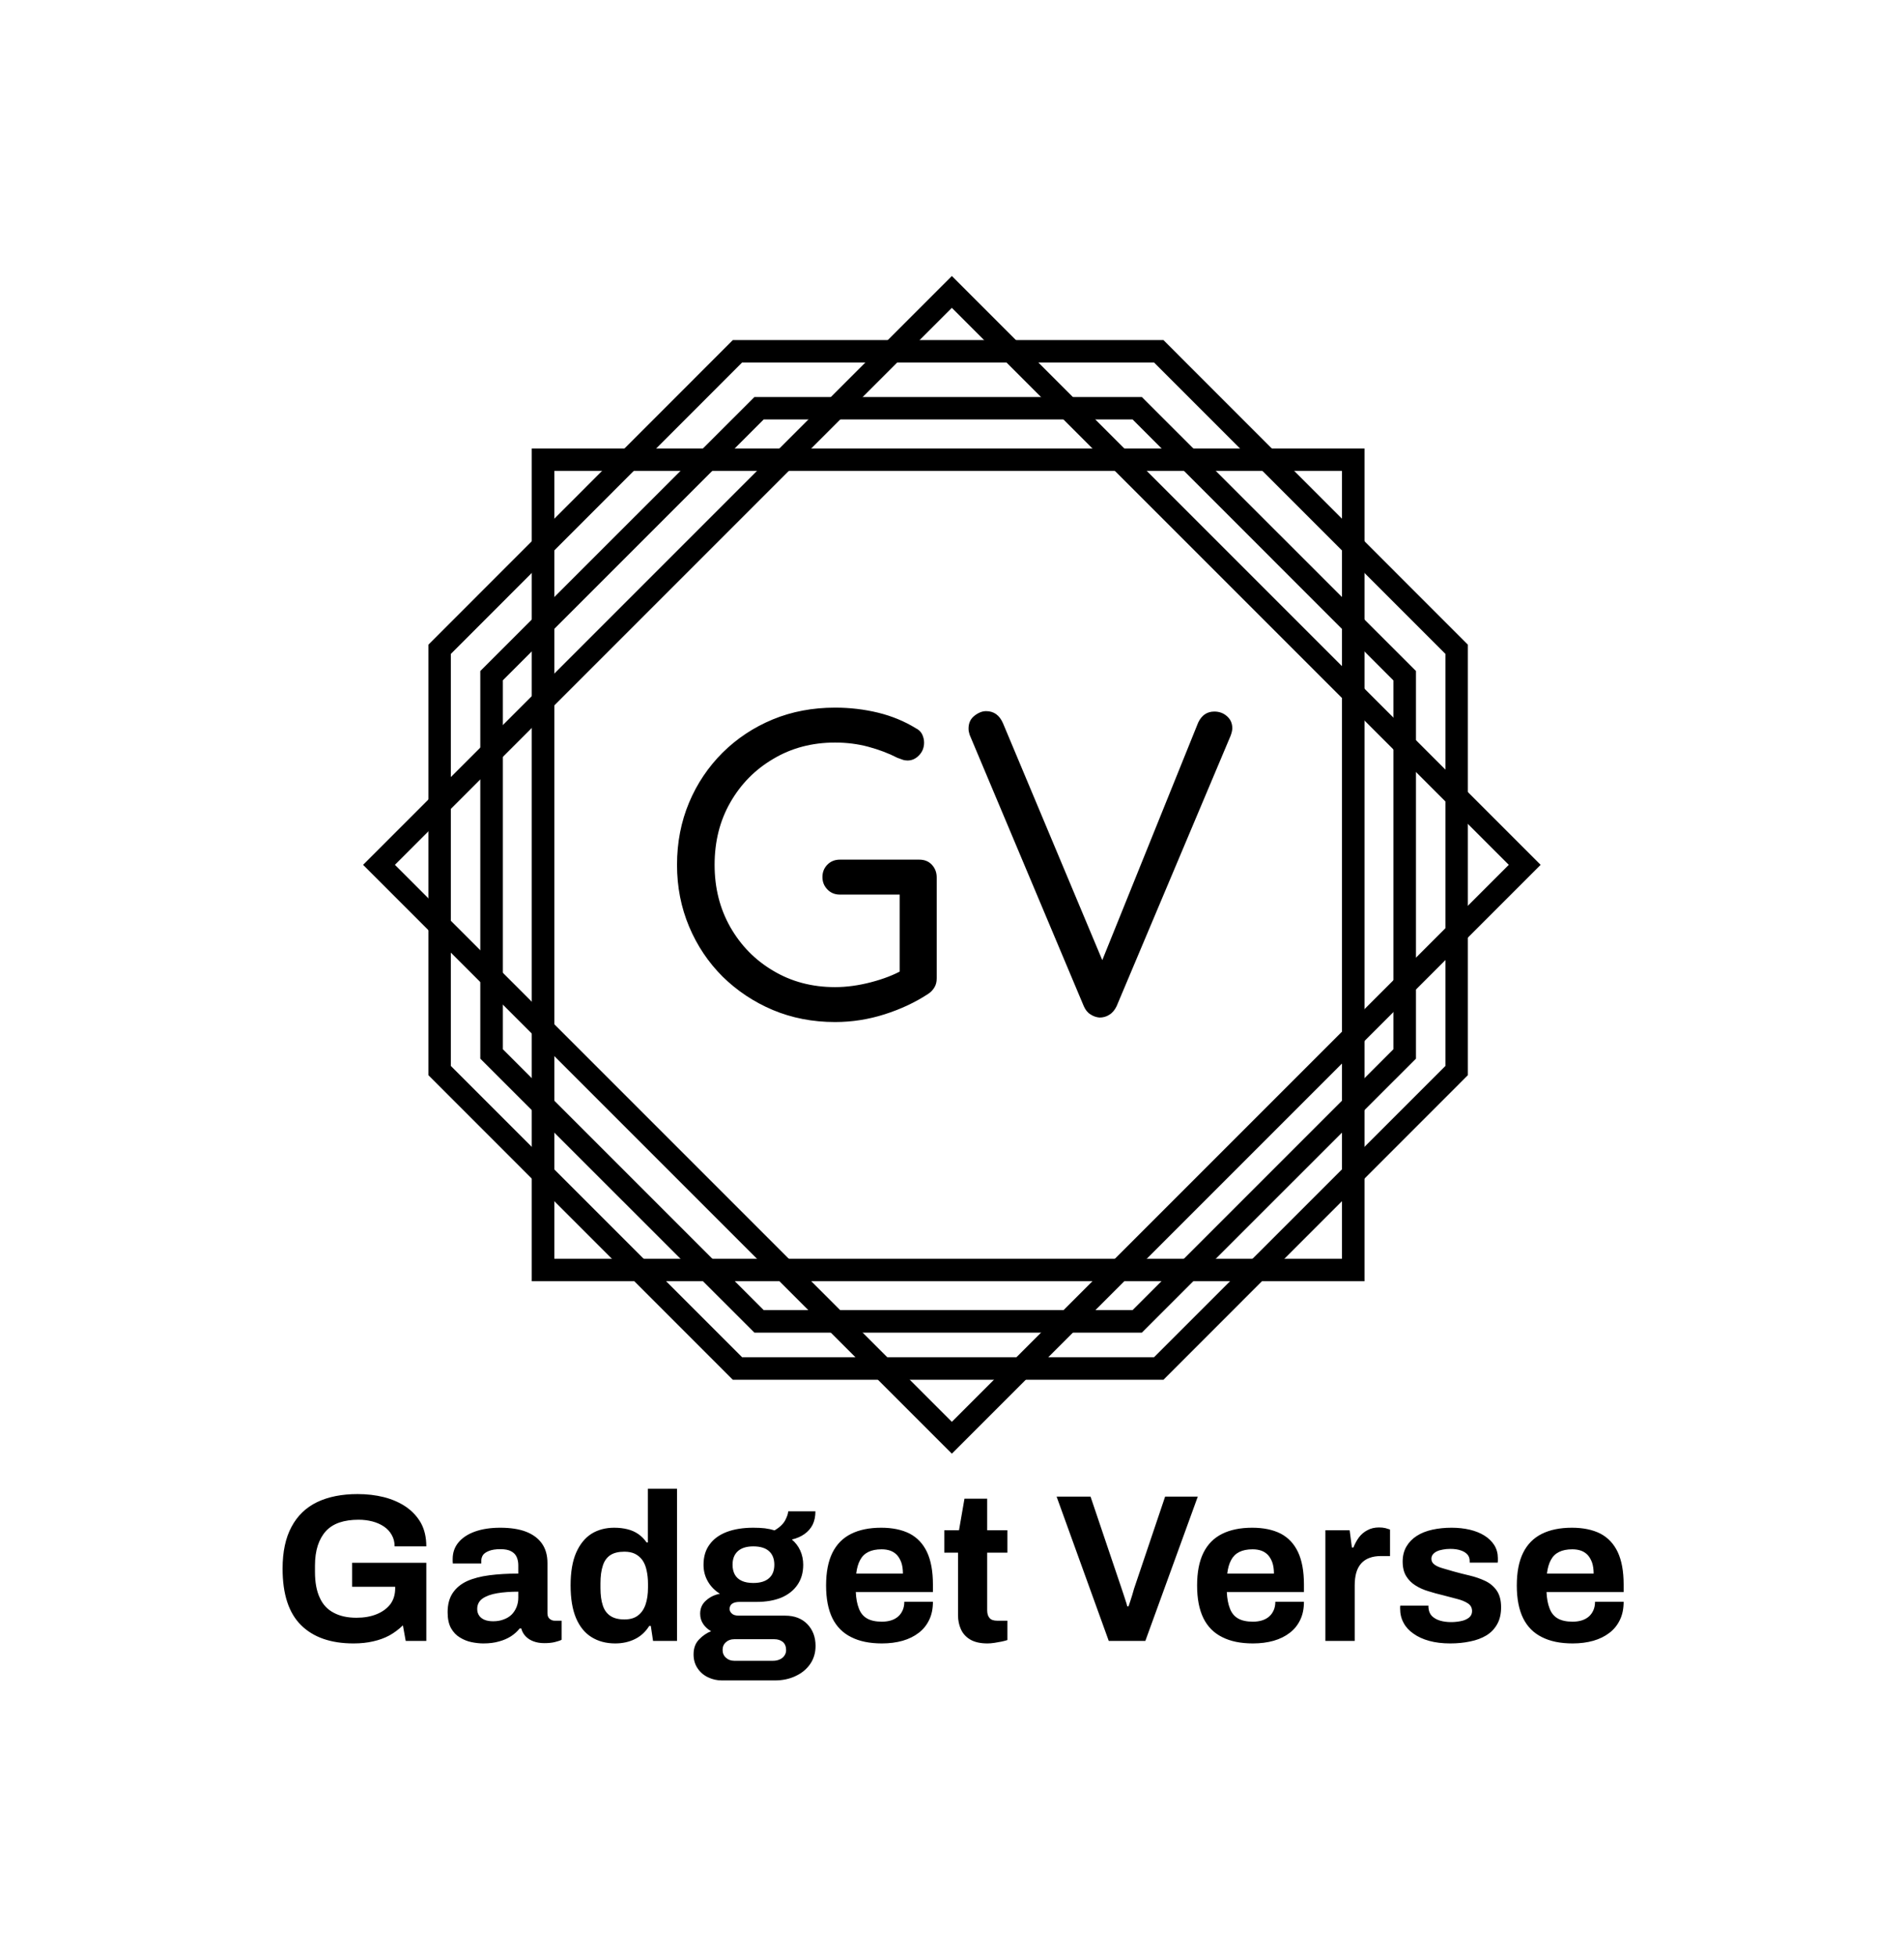 <svg xmlns="http://www.w3.org/2000/svg" version="1.1" xmlns:xlink="http://www.w3.org/1999/xlink" xmlns:svgjs="http://svgjs.dev/svgjs" viewBox="0 0 11.637 11.954"><g transform="matrix(0.857,0,0,0.857,1.662,9.098)"><g clip-path="url(#SvgjsClipPath12064)"><g clip-path="url(#SvgjsClipPath12062329ccbf2-c84b-4fd4-a129-d33d2b750d6f)"><path d=" M 3.353 -8.031 L 1.276 -5.953 L 1.276 -3.015 L 3.353 -0.938 L 6.291 -0.938 L 8.369 -3.015 L 8.369 -5.953 L 6.291 -8.031 Z M 6.358 -8.191 L 3.287 -8.191 L 1.116 -6.019 L 1.116 -2.949 L 3.287 -0.777 L 6.358 -0.777 L 8.529 -2.949 L 8.529 -6.019 Z" fill="#000000" transform="matrix(1,0,0,1,0,0)" fill-rule="evenodd"></path></g><g clip-path="url(#SvgjsClipPath12062329ccbf2-c84b-4fd4-a129-d33d2b750d6f)"><path d=" M 3.507 -7.625 L 1.647 -5.765 L 1.647 -3.134 L 3.507 -1.274 L 6.138 -1.274 L 7.998 -3.134 L 7.998 -5.764 L 6.138 -7.625 Z M 6.204 -7.785 L 3.441 -7.785 L 1.486 -5.831 L 1.486 -3.067 L 3.441 -1.113 L 6.204 -1.113 L 8.159 -3.067 L 8.159 -5.831 Z" fill="#000000" transform="matrix(1,0,0,1,0,0)" fill-rule="evenodd"></path></g><g clip-path="url(#SvgjsClipPath12062329ccbf2-c84b-4fd4-a129-d33d2b750d6f)"><path d=" M 7.631 -7.258 L 2.014 -7.258 L 2.014 -1.64 L 7.631 -1.64 Z M 1.853 -7.418 L 1.853 -1.48 L 7.792 -1.48 L 7.792 -7.418 Z" fill="#000000" transform="matrix(1,0,0,1,0,0)" fill-rule="evenodd"></path></g><g clip-path="url(#SvgjsClipPath12062329ccbf2-c84b-4fd4-a129-d33d2b750d6f)"><path d=" M 8.821 -4.449 L 4.849 -8.421 L 0.877 -4.449 L 4.849 -0.477 Z M 4.849 -8.648 L 0.65 -4.449 L 4.849 -0.25 L 9.048 -4.449 Z" fill="#000000" transform="matrix(1,0,0,1,0,0)" fill-rule="evenodd"></path></g><path d=" M 4.016 -3.328 C 3.856 -3.328 3.708 -3.357 3.572 -3.414 C 3.437 -3.471 3.317 -3.551 3.214 -3.652 C 3.112 -3.754 3.032 -3.873 2.975 -4.009 C 2.918 -4.145 2.889 -4.291 2.889 -4.449 C 2.889 -4.609 2.918 -4.757 2.975 -4.893 C 3.032 -5.029 3.112 -5.147 3.214 -5.249 C 3.317 -5.351 3.437 -5.43 3.572 -5.486 C 3.708 -5.542 3.856 -5.57 4.016 -5.57 C 4.122 -5.57 4.224 -5.558 4.323 -5.534 C 4.421 -5.51 4.511 -5.473 4.592 -5.423 C 4.613 -5.413 4.628 -5.398 4.637 -5.38 C 4.646 -5.361 4.651 -5.341 4.651 -5.321 C 4.651 -5.285 4.639 -5.255 4.615 -5.23 C 4.591 -5.205 4.564 -5.193 4.533 -5.193 C 4.52 -5.193 4.508 -5.195 4.497 -5.199 C 4.485 -5.203 4.474 -5.208 4.461 -5.212 C 4.397 -5.245 4.327 -5.271 4.253 -5.291 C 4.178 -5.311 4.099 -5.321 4.016 -5.321 C 3.852 -5.321 3.705 -5.282 3.576 -5.205 C 3.446 -5.129 3.344 -5.025 3.269 -4.894 C 3.194 -4.763 3.157 -4.615 3.157 -4.449 C 3.157 -4.285 3.194 -4.137 3.269 -4.005 C 3.344 -3.874 3.446 -3.769 3.576 -3.693 C 3.705 -3.616 3.852 -3.577 4.016 -3.577 C 4.099 -3.577 4.185 -3.589 4.273 -3.612 C 4.361 -3.635 4.436 -3.664 4.498 -3.699 L 4.477 -3.624 L 4.477 -4.281 L 4.526 -4.237 L 4.05 -4.237 C 4.015 -4.237 3.985 -4.249 3.962 -4.273 C 3.938 -4.297 3.926 -4.327 3.926 -4.362 C 3.926 -4.397 3.938 -4.427 3.962 -4.451 C 3.985 -4.474 4.015 -4.486 4.05 -4.486 L 4.617 -4.486 C 4.654 -4.486 4.684 -4.474 4.707 -4.449 C 4.73 -4.424 4.741 -4.394 4.741 -4.359 L 4.741 -3.64 C 4.741 -3.615 4.736 -3.593 4.724 -3.574 C 4.713 -3.556 4.698 -3.54 4.679 -3.528 C 4.586 -3.467 4.482 -3.419 4.369 -3.383 C 4.256 -3.347 4.138 -3.328 4.016 -3.328 M 6.721 -5.542 C 6.756 -5.542 6.786 -5.531 6.811 -5.509 C 6.836 -5.487 6.849 -5.459 6.849 -5.423 C 6.849 -5.407 6.844 -5.388 6.836 -5.367 L 6.024 -3.441 C 6.011 -3.414 5.994 -3.393 5.972 -3.38 C 5.951 -3.366 5.927 -3.36 5.902 -3.36 C 5.879 -3.362 5.858 -3.369 5.837 -3.383 C 5.816 -3.396 5.801 -3.416 5.79 -3.441 L 4.981 -5.364 C 4.977 -5.372 4.974 -5.381 4.972 -5.391 C 4.969 -5.4 4.968 -5.41 4.968 -5.42 C 4.968 -5.46 4.982 -5.49 5.01 -5.512 C 5.038 -5.534 5.066 -5.545 5.093 -5.545 C 5.149 -5.545 5.189 -5.516 5.214 -5.458 L 5.958 -3.683 L 5.887 -3.683 L 6.606 -5.464 C 6.631 -5.516 6.669 -5.542 6.721 -5.542" fill="#000000" transform="matrix(1,0,0,1,0,0)" fill-rule="nonzero"></path></g><g><path d=" M 0.582 1.103 Q 0.339 1.103 0.208 0.973 Q 0.076 0.843 0.076 0.57 Q 0.076 0.389 0.14 0.271 Q 0.203 0.153 0.323 0.095 Q 0.443 0.038 0.611 0.038 Q 0.711 0.038 0.799 0.06 Q 0.888 0.083 0.956 0.129 Q 1.024 0.176 1.063 0.245 Q 1.101 0.315 1.101 0.411 L 0.875 0.411 Q 0.875 0.365 0.854 0.329 Q 0.834 0.293 0.798 0.269 Q 0.762 0.245 0.716 0.233 Q 0.669 0.221 0.618 0.221 Q 0.54 0.221 0.481 0.241 Q 0.423 0.261 0.385 0.302 Q 0.347 0.344 0.327 0.405 Q 0.307 0.467 0.307 0.548 L 0.307 0.593 Q 0.307 0.705 0.341 0.777 Q 0.373 0.849 0.44 0.884 Q 0.506 0.92 0.603 0.92 Q 0.684 0.92 0.746 0.895 Q 0.808 0.87 0.844 0.824 Q 0.879 0.777 0.879 0.71 L 0.879 0.699 L 0.572 0.699 L 0.572 0.528 L 1.101 0.528 L 1.101 1.085 L 0.954 1.085 L 0.934 0.974 Q 0.89 1.017 0.838 1.046 Q 0.786 1.074 0.723 1.088 Q 0.66 1.103 0.582 1.103 M 1.508 1.103 Q 1.469 1.103 1.424 1.094 Q 1.38 1.085 1.341 1.061 Q 1.302 1.038 1.277 0.994 Q 1.253 0.95 1.253 0.881 Q 1.253 0.798 1.289 0.744 Q 1.325 0.69 1.391 0.659 Q 1.458 0.629 1.551 0.617 Q 1.644 0.605 1.757 0.605 L 1.757 0.546 Q 1.757 0.512 1.745 0.486 Q 1.734 0.461 1.706 0.446 Q 1.679 0.431 1.629 0.431 Q 1.58 0.431 1.549 0.443 Q 1.518 0.455 1.505 0.473 Q 1.493 0.492 1.493 0.515 L 1.493 0.533 L 1.29 0.533 Q 1.289 0.525 1.289 0.518 Q 1.289 0.512 1.289 0.501 Q 1.289 0.432 1.331 0.382 Q 1.373 0.332 1.449 0.305 Q 1.526 0.278 1.628 0.278 Q 1.737 0.278 1.811 0.306 Q 1.886 0.335 1.925 0.39 Q 1.965 0.446 1.965 0.53 L 1.965 0.888 Q 1.965 0.915 1.981 0.928 Q 1.997 0.941 2.016 0.941 L 2.066 0.941 L 2.066 1.077 Q 2.051 1.085 2.019 1.093 Q 1.988 1.101 1.943 1.101 Q 1.899 1.101 1.865 1.088 Q 1.832 1.076 1.809 1.052 Q 1.787 1.029 1.778 0.996 L 1.767 0.996 Q 1.742 1.028 1.705 1.052 Q 1.668 1.076 1.619 1.089 Q 1.571 1.103 1.508 1.103 M 1.578 0.945 Q 1.62 0.945 1.653 0.932 Q 1.686 0.92 1.709 0.898 Q 1.731 0.876 1.744 0.845 Q 1.757 0.813 1.757 0.777 L 1.757 0.734 Q 1.673 0.734 1.607 0.745 Q 1.541 0.756 1.502 0.783 Q 1.464 0.81 1.464 0.858 Q 1.464 0.885 1.478 0.905 Q 1.491 0.924 1.517 0.935 Q 1.542 0.945 1.578 0.945 M 2.448 1.103 Q 2.351 1.103 2.279 1.058 Q 2.208 1.014 2.169 0.923 Q 2.13 0.831 2.13 0.689 Q 2.13 0.546 2.17 0.455 Q 2.21 0.365 2.279 0.321 Q 2.349 0.278 2.441 0.278 Q 2.492 0.278 2.536 0.289 Q 2.58 0.3 2.614 0.324 Q 2.648 0.348 2.672 0.383 L 2.681 0.383 L 2.681 2.220446049250313e-16 L 2.889 2.220446049250313e-16 L 2.889 1.085 L 2.718 1.085 L 2.702 0.978 L 2.691 0.978 Q 2.652 1.041 2.589 1.072 Q 2.526 1.103 2.448 1.103 M 2.514 0.932 Q 2.573 0.932 2.609 0.905 Q 2.646 0.878 2.664 0.827 Q 2.682 0.776 2.682 0.705 L 2.682 0.678 Q 2.682 0.626 2.672 0.582 Q 2.663 0.539 2.642 0.509 Q 2.621 0.48 2.589 0.464 Q 2.558 0.449 2.514 0.449 Q 2.451 0.449 2.414 0.473 Q 2.376 0.498 2.36 0.548 Q 2.343 0.599 2.343 0.674 L 2.343 0.708 Q 2.343 0.783 2.36 0.833 Q 2.376 0.882 2.414 0.907 Q 2.451 0.932 2.514 0.932 M 3.21 1.367 Q 3.157 1.367 3.111 1.345 Q 3.064 1.323 3.036 1.281 Q 3.007 1.239 3.007 1.181 Q 3.007 1.115 3.046 1.075 Q 3.084 1.035 3.132 1.016 Q 3.097 0.996 3.076 0.965 Q 3.054 0.933 3.054 0.891 Q 3.054 0.833 3.097 0.796 Q 3.139 0.759 3.195 0.749 Q 3.139 0.714 3.109 0.661 Q 3.078 0.608 3.078 0.542 Q 3.078 0.456 3.121 0.398 Q 3.163 0.339 3.244 0.308 Q 3.324 0.278 3.433 0.278 Q 3.477 0.278 3.515 0.282 Q 3.553 0.287 3.585 0.297 Q 3.64 0.264 3.661 0.224 Q 3.681 0.185 3.682 0.161 L 3.876 0.161 Q 3.876 0.216 3.856 0.257 Q 3.835 0.297 3.798 0.323 Q 3.76 0.35 3.708 0.362 Q 3.747 0.395 3.768 0.441 Q 3.789 0.488 3.789 0.542 Q 3.789 0.626 3.748 0.685 Q 3.708 0.744 3.634 0.776 Q 3.559 0.807 3.456 0.807 L 3.336 0.807 Q 3.3 0.807 3.282 0.82 Q 3.264 0.833 3.264 0.857 Q 3.264 0.876 3.28 0.89 Q 3.295 0.905 3.331 0.905 L 3.66 0.905 Q 3.759 0.905 3.818 0.965 Q 3.877 1.026 3.877 1.121 Q 3.877 1.193 3.84 1.248 Q 3.802 1.304 3.736 1.335 Q 3.67 1.367 3.585 1.367 L 3.21 1.367 M 3.297 1.227 L 3.574 1.227 Q 3.601 1.227 3.622 1.217 Q 3.643 1.208 3.655 1.19 Q 3.667 1.173 3.667 1.151 Q 3.667 1.112 3.643 1.092 Q 3.619 1.073 3.583 1.073 L 3.297 1.073 Q 3.261 1.073 3.238 1.094 Q 3.214 1.115 3.214 1.149 Q 3.214 1.184 3.238 1.205 Q 3.261 1.227 3.297 1.227 M 3.433 0.672 Q 3.507 0.672 3.545 0.638 Q 3.583 0.605 3.583 0.542 Q 3.583 0.479 3.545 0.445 Q 3.507 0.411 3.433 0.411 Q 3.361 0.411 3.323 0.445 Q 3.285 0.479 3.285 0.542 Q 3.285 0.582 3.301 0.612 Q 3.318 0.642 3.351 0.657 Q 3.384 0.672 3.433 0.672 M 4.35 1.103 Q 4.219 1.103 4.131 1.058 Q 4.042 1.014 3.997 0.923 Q 3.952 0.831 3.952 0.69 Q 3.952 0.548 3.997 0.457 Q 4.042 0.366 4.13 0.322 Q 4.218 0.278 4.345 0.278 Q 4.465 0.278 4.548 0.32 Q 4.63 0.363 4.672 0.452 Q 4.714 0.542 4.714 0.683 L 4.714 0.737 L 4.164 0.737 Q 4.167 0.806 4.186 0.854 Q 4.204 0.902 4.244 0.925 Q 4.284 0.948 4.35 0.948 Q 4.386 0.948 4.415 0.939 Q 4.444 0.93 4.465 0.912 Q 4.486 0.894 4.498 0.867 Q 4.51 0.84 4.51 0.806 L 4.714 0.806 Q 4.714 0.881 4.687 0.936 Q 4.66 0.992 4.612 1.028 Q 4.564 1.065 4.498 1.084 Q 4.431 1.103 4.35 1.103 M 4.167 0.605 L 4.5 0.605 Q 4.5 0.56 4.489 0.527 Q 4.477 0.494 4.458 0.473 Q 4.438 0.452 4.411 0.442 Q 4.383 0.432 4.348 0.432 Q 4.291 0.432 4.253 0.451 Q 4.215 0.47 4.195 0.508 Q 4.174 0.546 4.167 0.605 M 5.103 1.103 Q 5.028 1.103 4.981 1.076 Q 4.935 1.049 4.914 1.003 Q 4.893 0.957 4.893 0.902 L 4.893 0.456 L 4.795 0.456 L 4.795 0.296 L 4.9 0.296 L 4.939 0.071 L 5.101 0.071 L 5.101 0.296 L 5.245 0.296 L 5.245 0.456 L 5.101 0.456 L 5.101 0.867 Q 5.101 0.903 5.118 0.922 Q 5.134 0.941 5.172 0.941 L 5.245 0.941 L 5.245 1.079 Q 5.227 1.085 5.203 1.09 Q 5.179 1.095 5.152 1.099 Q 5.125 1.103 5.103 1.103 M 5.968 1.085 L 5.596 0.056 L 5.838 0.056 L 6.06 0.713 Q 6.066 0.729 6.073 0.752 Q 6.081 0.776 6.088 0.798 Q 6.096 0.821 6.1 0.839 L 6.109 0.839 Q 6.115 0.822 6.122 0.8 Q 6.129 0.779 6.136 0.756 Q 6.142 0.734 6.148 0.714 L 6.37 0.056 L 6.603 0.056 L 6.229 1.085 L 5.968 1.085 M 6.996 1.103 Q 6.865 1.103 6.777 1.058 Q 6.688 1.014 6.643 0.923 Q 6.598 0.831 6.598 0.69 Q 6.598 0.548 6.643 0.457 Q 6.688 0.366 6.776 0.322 Q 6.864 0.278 6.991 0.278 Q 7.111 0.278 7.194 0.32 Q 7.276 0.363 7.318 0.452 Q 7.36 0.542 7.36 0.683 L 7.36 0.737 L 6.81 0.737 Q 6.813 0.806 6.832 0.854 Q 6.85 0.902 6.89 0.925 Q 6.93 0.948 6.996 0.948 Q 7.032 0.948 7.061 0.939 Q 7.09 0.93 7.111 0.912 Q 7.132 0.894 7.144 0.867 Q 7.156 0.84 7.156 0.806 L 7.36 0.806 Q 7.36 0.881 7.333 0.936 Q 7.306 0.992 7.258 1.028 Q 7.21 1.065 7.144 1.084 Q 7.077 1.103 6.996 1.103 M 6.813 0.605 L 7.146 0.605 Q 7.146 0.56 7.135 0.527 Q 7.123 0.494 7.104 0.473 Q 7.084 0.452 7.057 0.442 Q 7.029 0.432 6.994 0.432 Q 6.937 0.432 6.899 0.451 Q 6.861 0.47 6.841 0.508 Q 6.82 0.546 6.813 0.605 M 7.513 1.085 L 7.513 0.296 L 7.686 0.296 L 7.702 0.419 L 7.713 0.419 Q 7.728 0.38 7.752 0.347 Q 7.776 0.315 7.812 0.296 Q 7.848 0.276 7.896 0.276 Q 7.921 0.276 7.942 0.281 Q 7.963 0.287 7.974 0.291 L 7.974 0.48 L 7.909 0.48 Q 7.863 0.48 7.828 0.493 Q 7.792 0.506 7.768 0.533 Q 7.744 0.56 7.733 0.599 Q 7.722 0.638 7.722 0.69 L 7.722 1.085 L 7.513 1.085 M 8.403 1.103 Q 8.32 1.103 8.254 1.085 Q 8.188 1.067 8.142 1.034 Q 8.095 1.002 8.071 0.957 Q 8.046 0.912 8.046 0.855 Q 8.046 0.849 8.046 0.843 Q 8.046 0.837 8.047 0.834 L 8.248 0.834 Q 8.248 0.837 8.248 0.84 Q 8.248 0.843 8.248 0.846 Q 8.25 0.884 8.272 0.907 Q 8.295 0.93 8.332 0.941 Q 8.368 0.951 8.409 0.951 Q 8.445 0.951 8.479 0.944 Q 8.512 0.938 8.536 0.92 Q 8.559 0.902 8.559 0.873 Q 8.559 0.837 8.53 0.818 Q 8.5 0.798 8.453 0.786 Q 8.406 0.774 8.35 0.759 Q 8.299 0.747 8.248 0.731 Q 8.197 0.716 8.156 0.69 Q 8.115 0.665 8.089 0.623 Q 8.064 0.582 8.064 0.519 Q 8.064 0.458 8.091 0.412 Q 8.118 0.366 8.165 0.336 Q 8.212 0.306 8.276 0.292 Q 8.34 0.278 8.413 0.278 Q 8.482 0.278 8.542 0.292 Q 8.602 0.306 8.647 0.334 Q 8.692 0.362 8.718 0.403 Q 8.743 0.444 8.743 0.495 Q 8.743 0.506 8.743 0.515 Q 8.743 0.524 8.742 0.527 L 8.542 0.527 L 8.542 0.515 Q 8.542 0.488 8.526 0.469 Q 8.509 0.45 8.479 0.44 Q 8.448 0.429 8.404 0.429 Q 8.374 0.429 8.35 0.434 Q 8.325 0.438 8.307 0.447 Q 8.289 0.456 8.279 0.469 Q 8.269 0.482 8.269 0.5 Q 8.269 0.525 8.291 0.541 Q 8.313 0.557 8.349 0.567 Q 8.385 0.578 8.428 0.59 Q 8.482 0.605 8.542 0.619 Q 8.601 0.633 8.652 0.657 Q 8.703 0.681 8.734 0.725 Q 8.766 0.77 8.766 0.845 Q 8.766 0.917 8.738 0.966 Q 8.71 1.016 8.661 1.046 Q 8.611 1.076 8.545 1.089 Q 8.479 1.103 8.403 1.103 M 9.276 1.103 Q 9.145 1.103 9.057 1.058 Q 8.968 1.014 8.923 0.923 Q 8.878 0.831 8.878 0.69 Q 8.878 0.548 8.923 0.457 Q 8.968 0.366 9.056 0.322 Q 9.144 0.278 9.271 0.278 Q 9.391 0.278 9.474 0.32 Q 9.556 0.363 9.598 0.452 Q 9.64 0.542 9.64 0.683 L 9.64 0.737 L 9.09 0.737 Q 9.093 0.806 9.112 0.854 Q 9.13 0.902 9.17 0.925 Q 9.21 0.948 9.276 0.948 Q 9.312 0.948 9.341 0.939 Q 9.37 0.93 9.391 0.912 Q 9.412 0.894 9.424 0.867 Q 9.436 0.84 9.436 0.806 L 9.64 0.806 Q 9.64 0.881 9.613 0.936 Q 9.586 0.992 9.538 1.028 Q 9.49 1.065 9.424 1.084 Q 9.357 1.103 9.276 1.103 M 9.093 0.605 L 9.426 0.605 Q 9.426 0.56 9.415 0.527 Q 9.403 0.494 9.384 0.473 Q 9.364 0.452 9.337 0.442 Q 9.309 0.432 9.274 0.432 Q 9.217 0.432 9.179 0.451 Q 9.141 0.47 9.121 0.508 Q 9.1 0.546 9.093 0.605" fill="#000000" fill-rule="nonzero"></path></g><g></g></g><defs><clipPath id="SvgjsClipPath12064"><path d=" M 0.65 -8.648 h 8.398 v 8.398 h -8.398 Z"></path></clipPath><clipPath id="SvgjsClipPath12062329ccbf2-c84b-4fd4-a129-d33d2b750d6f"><path d=" M 0.65 -8.648 L 9.048 -8.648 L 9.048 -0.25 L 0.65 -0.25 Z"></path></clipPath></defs></svg>